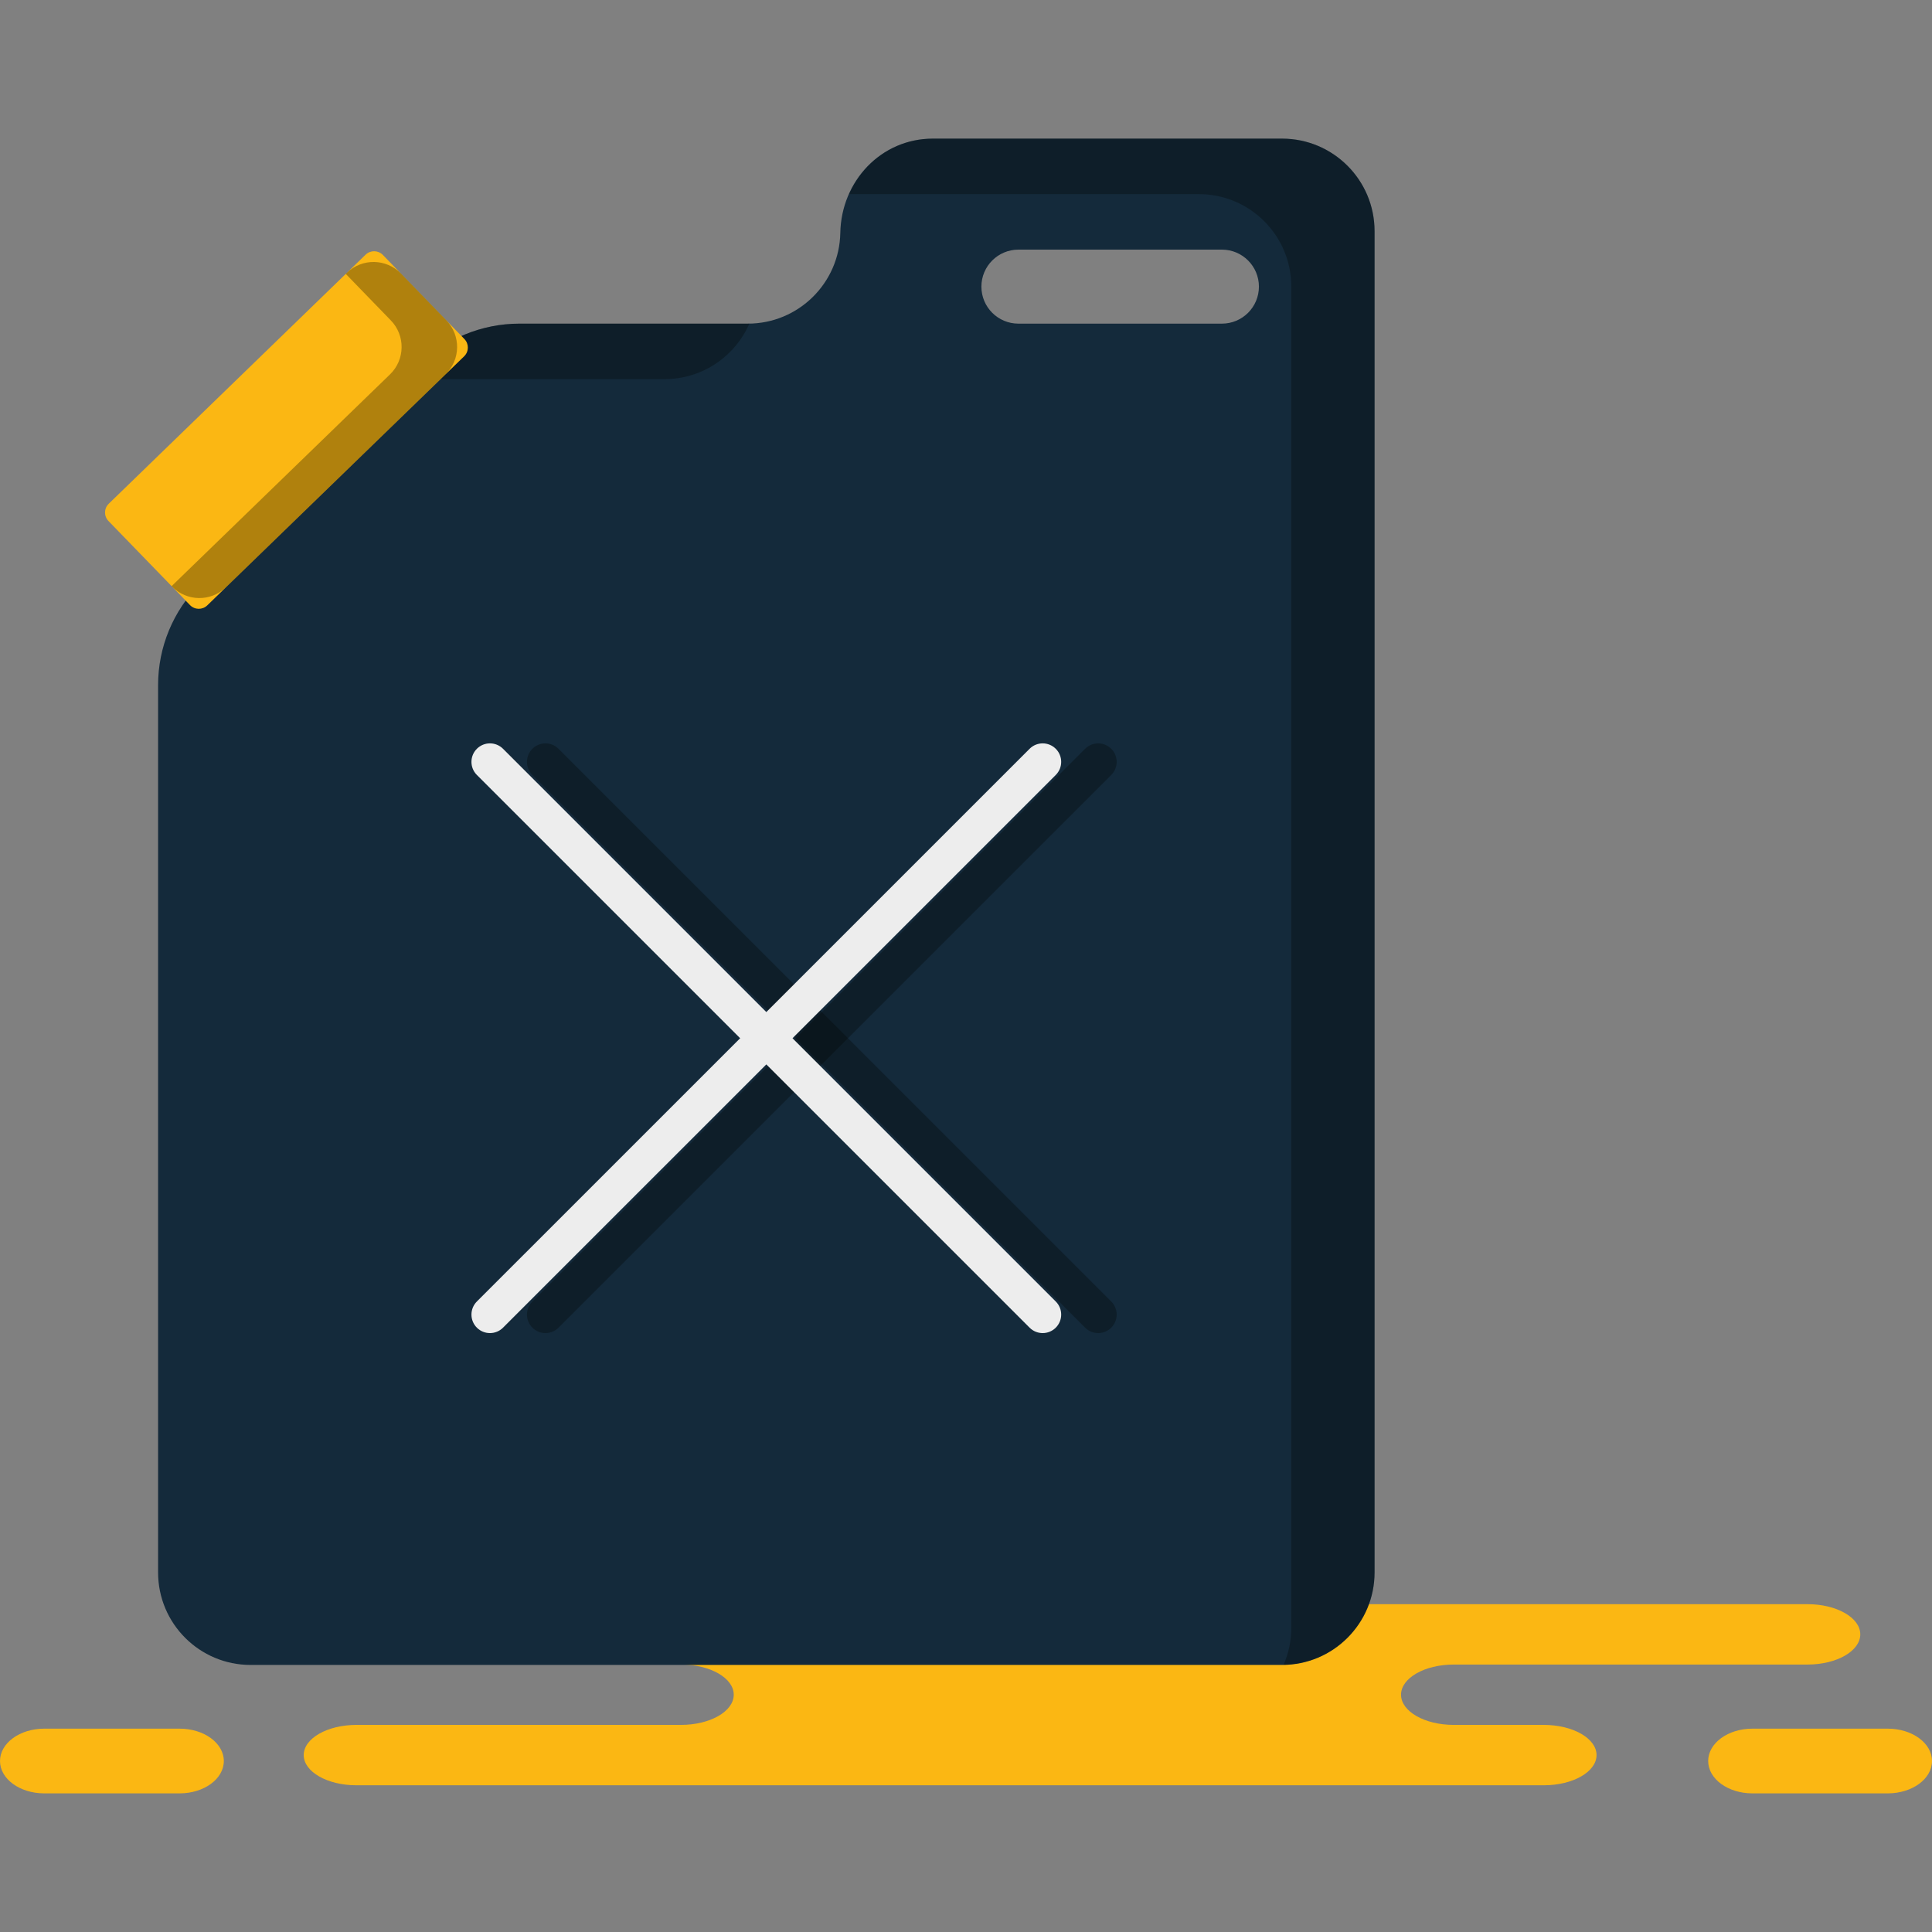 <?xml version="1.0" encoding="iso-8859-1"?>
<!-- Generator: Adobe Illustrator 19.1.0, SVG Export Plug-In . SVG Version: 6.00 Build 0)  -->
<svg version="1.1" id="Capa_1" xmlns="http://www.w3.org/2000/svg" xmlns:xlink="http://www.w3.org/1999/xlink" x="0px" y="0px"
	 viewBox="0 0 217.229 217.229" style="enable-background:new 0 0 217.229 217.229;" xml:space="preserve">
<rect x="0" y="0" width="217.229" height="217.229" fill="#808080" stroke="none"/>
<g>
	<g id="group-15svg">
		<path id="path-1_56_" style="fill:#FBB713;" d="M92.761,180.369H75.783c-3.273,0-5.927,1.519-5.927,3.394
			c0,1.874,2.654,3.394,5.927,3.394h0.79c3.274,0,5.927,1.519,5.927,3.393c0,1.874-2.653,3.394-5.927,3.394H40.077
			c-3.274,0-5.928,1.519-5.928,3.394s2.654,3.395,5.928,3.395h43.859h89.648c3.274,0,5.927-1.52,5.927-3.395
			s-2.653-3.394-5.927-3.394h-10.129c-3.273,0-5.926-1.52-5.926-3.394c0-1.874,2.653-3.393,5.926-3.393h39.782
			c3.274,0,5.928-1.52,5.928-3.394c0-1.875-2.654-3.394-5.928-3.394h-2.969H92.761z"/>
		<path id="path-2_56_" style="fill:#FBB713;" d="M197.032,201.641c-2.744,0-4.969-1.628-4.969-3.637s2.225-3.638,4.969-3.638
			h15.228c2.744,0,4.969,1.629,4.969,3.638s-2.225,3.637-4.969,3.637H197.032z"/>
		<path id="path-3_56_" style="fill:#FBB713;" d="M4.969,201.641c-2.744,0-4.969-1.628-4.969-3.637s2.225-3.638,4.969-3.638h15.228
			c2.745,0,4.969,1.629,4.969,3.638s-2.224,3.637-4.969,3.637H4.969z"/>
		<path id="path-4_56_" style="fill:#142A3B;" d="M144.15,15.588h-39.264c-5.824,0-10.296,4.775-10.404,10.598
			c-0.104,5.652-4.72,10.203-10.399,10.203H58.409c-4.259,0-8.342,1.692-11.353,4.703L22.478,65.668
			c-3.011,3.012-4.703,7.095-4.703,11.354v99.779c0,5.744,4.657,10.401,10.401,10.401H144.15c5.745,0,10.401-4.657,10.401-10.401
			V39.509v-3.12v-10.4C154.551,20.244,149.895,15.588,144.15,15.588z M137.389,36.389h-22.882c-2.298,0-4.161-1.862-4.161-4.16
			c0-2.297,1.863-4.161,4.161-4.161h22.882c2.298,0,4.161,1.864,4.161,4.161C141.55,34.527,139.687,36.389,137.389,36.389z"/>
		<path id="path-5_56_" style="opacity:0.3;fill:#020403;enable-background:new    ;" d="M49.048,42.63h25.674
			c4.271,0,7.939-2.577,9.54-6.259c-0.061,0.002-0.118,0.019-0.179,0.019H58.409c-4.259,0-8.342,1.691-11.353,4.702l-2.153,2.152
			C46.25,42.883,47.629,42.63,49.048,42.63z"/>
		<path id="path-6_54_" style="opacity:0.3;fill:#020403;enable-background:new    ;" d="M144.15,15.588h-39.265
			c-4.271,0-7.796,2.58-9.425,6.246c0.022,0,0.042-0.006,0.064-0.006h39.265c5.745,0,10.401,4.658,10.401,10.4V42.63v3.121v137.291
			c0,1.473-0.315,2.872-0.868,4.143c5.663-0.094,10.229-4.699,10.229-10.384V39.509V36.39V25.988
			C154.551,20.244,149.895,15.588,144.15,15.588z"/>
		<path id="path-7_53_" style="fill:#FBB713;" d="M52.186,40.064l-28.878,28c-0.545,0.529-1.416,0.516-1.945-0.03l-9.165-9.452
			c-0.529-0.545-0.516-1.415,0.029-1.945l28.879-28.001c0.546-0.528,1.416-0.515,1.945,0.031l9.165,9.452
			C52.745,38.664,52.731,39.534,52.186,40.064z"/>
		<path id="path-8_39_" style="opacity:0.3;fill:#020403;enable-background:new    ;" d="M50.187,36.025l-5.107-5.266
			c-1.649-1.701-4.366-1.743-6.067-0.094l-0.136,0.133l5.068,5.227c1.65,1.702,1.609,4.418-0.092,6.068L19.296,65.902l0.038,0.039
			c1.65,1.701,4.366,1.743,6.067,0.094l24.693-23.942C51.795,40.443,51.836,37.727,50.187,36.025z"/>
		<path id="path-9_33_" style="opacity:0.3;fill:#020403;enable-background:new    ;" d="M59.859,149.28L59.859,149.28
			c-0.812-0.813-0.812-2.129,0-2.943l62.148-62.145c0.812-0.812,2.129-0.812,2.942,0l0,0c0.812,0.813,0.812,2.13,0,2.942
			L62.801,149.28C61.988,150.092,60.672,150.092,59.859,149.28z"/>
		<path id="path-10_30_" style="opacity:0.3;fill:#020403;enable-background:new    ;" d="M124.949,149.28L124.949,149.28
			c0.812-0.813,0.812-2.129,0-2.943L62.801,84.192c-0.813-0.812-2.129-0.812-2.942,0l0,0c-0.812,0.813-0.812,2.13,0,2.942
			l62.148,62.146C122.819,150.092,124.136,150.092,124.949,149.28z"/>
		<path id="path-11_23_" style="fill:#EDEDED;" d="M53.618,149.28L53.618,149.28c-0.812-0.813-0.812-2.129,0-2.943l62.148-62.145
			c0.812-0.812,2.13-0.812,2.942,0l0,0c0.813,0.813,0.813,2.13,0,2.942L56.56,149.28C55.748,150.092,54.43,150.092,53.618,149.28z"
			/>
		<path id="path-12_19_" style="fill:#EDEDED;" d="M118.708,149.28L118.708,149.28c0.813-0.813,0.813-2.129,0-2.943L56.56,84.192
			c-0.812-0.812-2.13-0.812-2.942,0l0,0c-0.812,0.813-0.812,2.13,0,2.942l62.148,62.146
			C116.578,150.092,117.896,150.092,118.708,149.28z"/>
	</g>
</g>
<g>
</g>
<g>
</g>
<g>
</g>
<g>
</g>
<g>
</g>
<g>
</g>
<g>
</g>
<g>
</g>
<g>
</g>
<g>
</g>
<g>
</g>
<g>
</g>
<g>
</g>
<g>
</g>
<g>
</g>
</svg>
